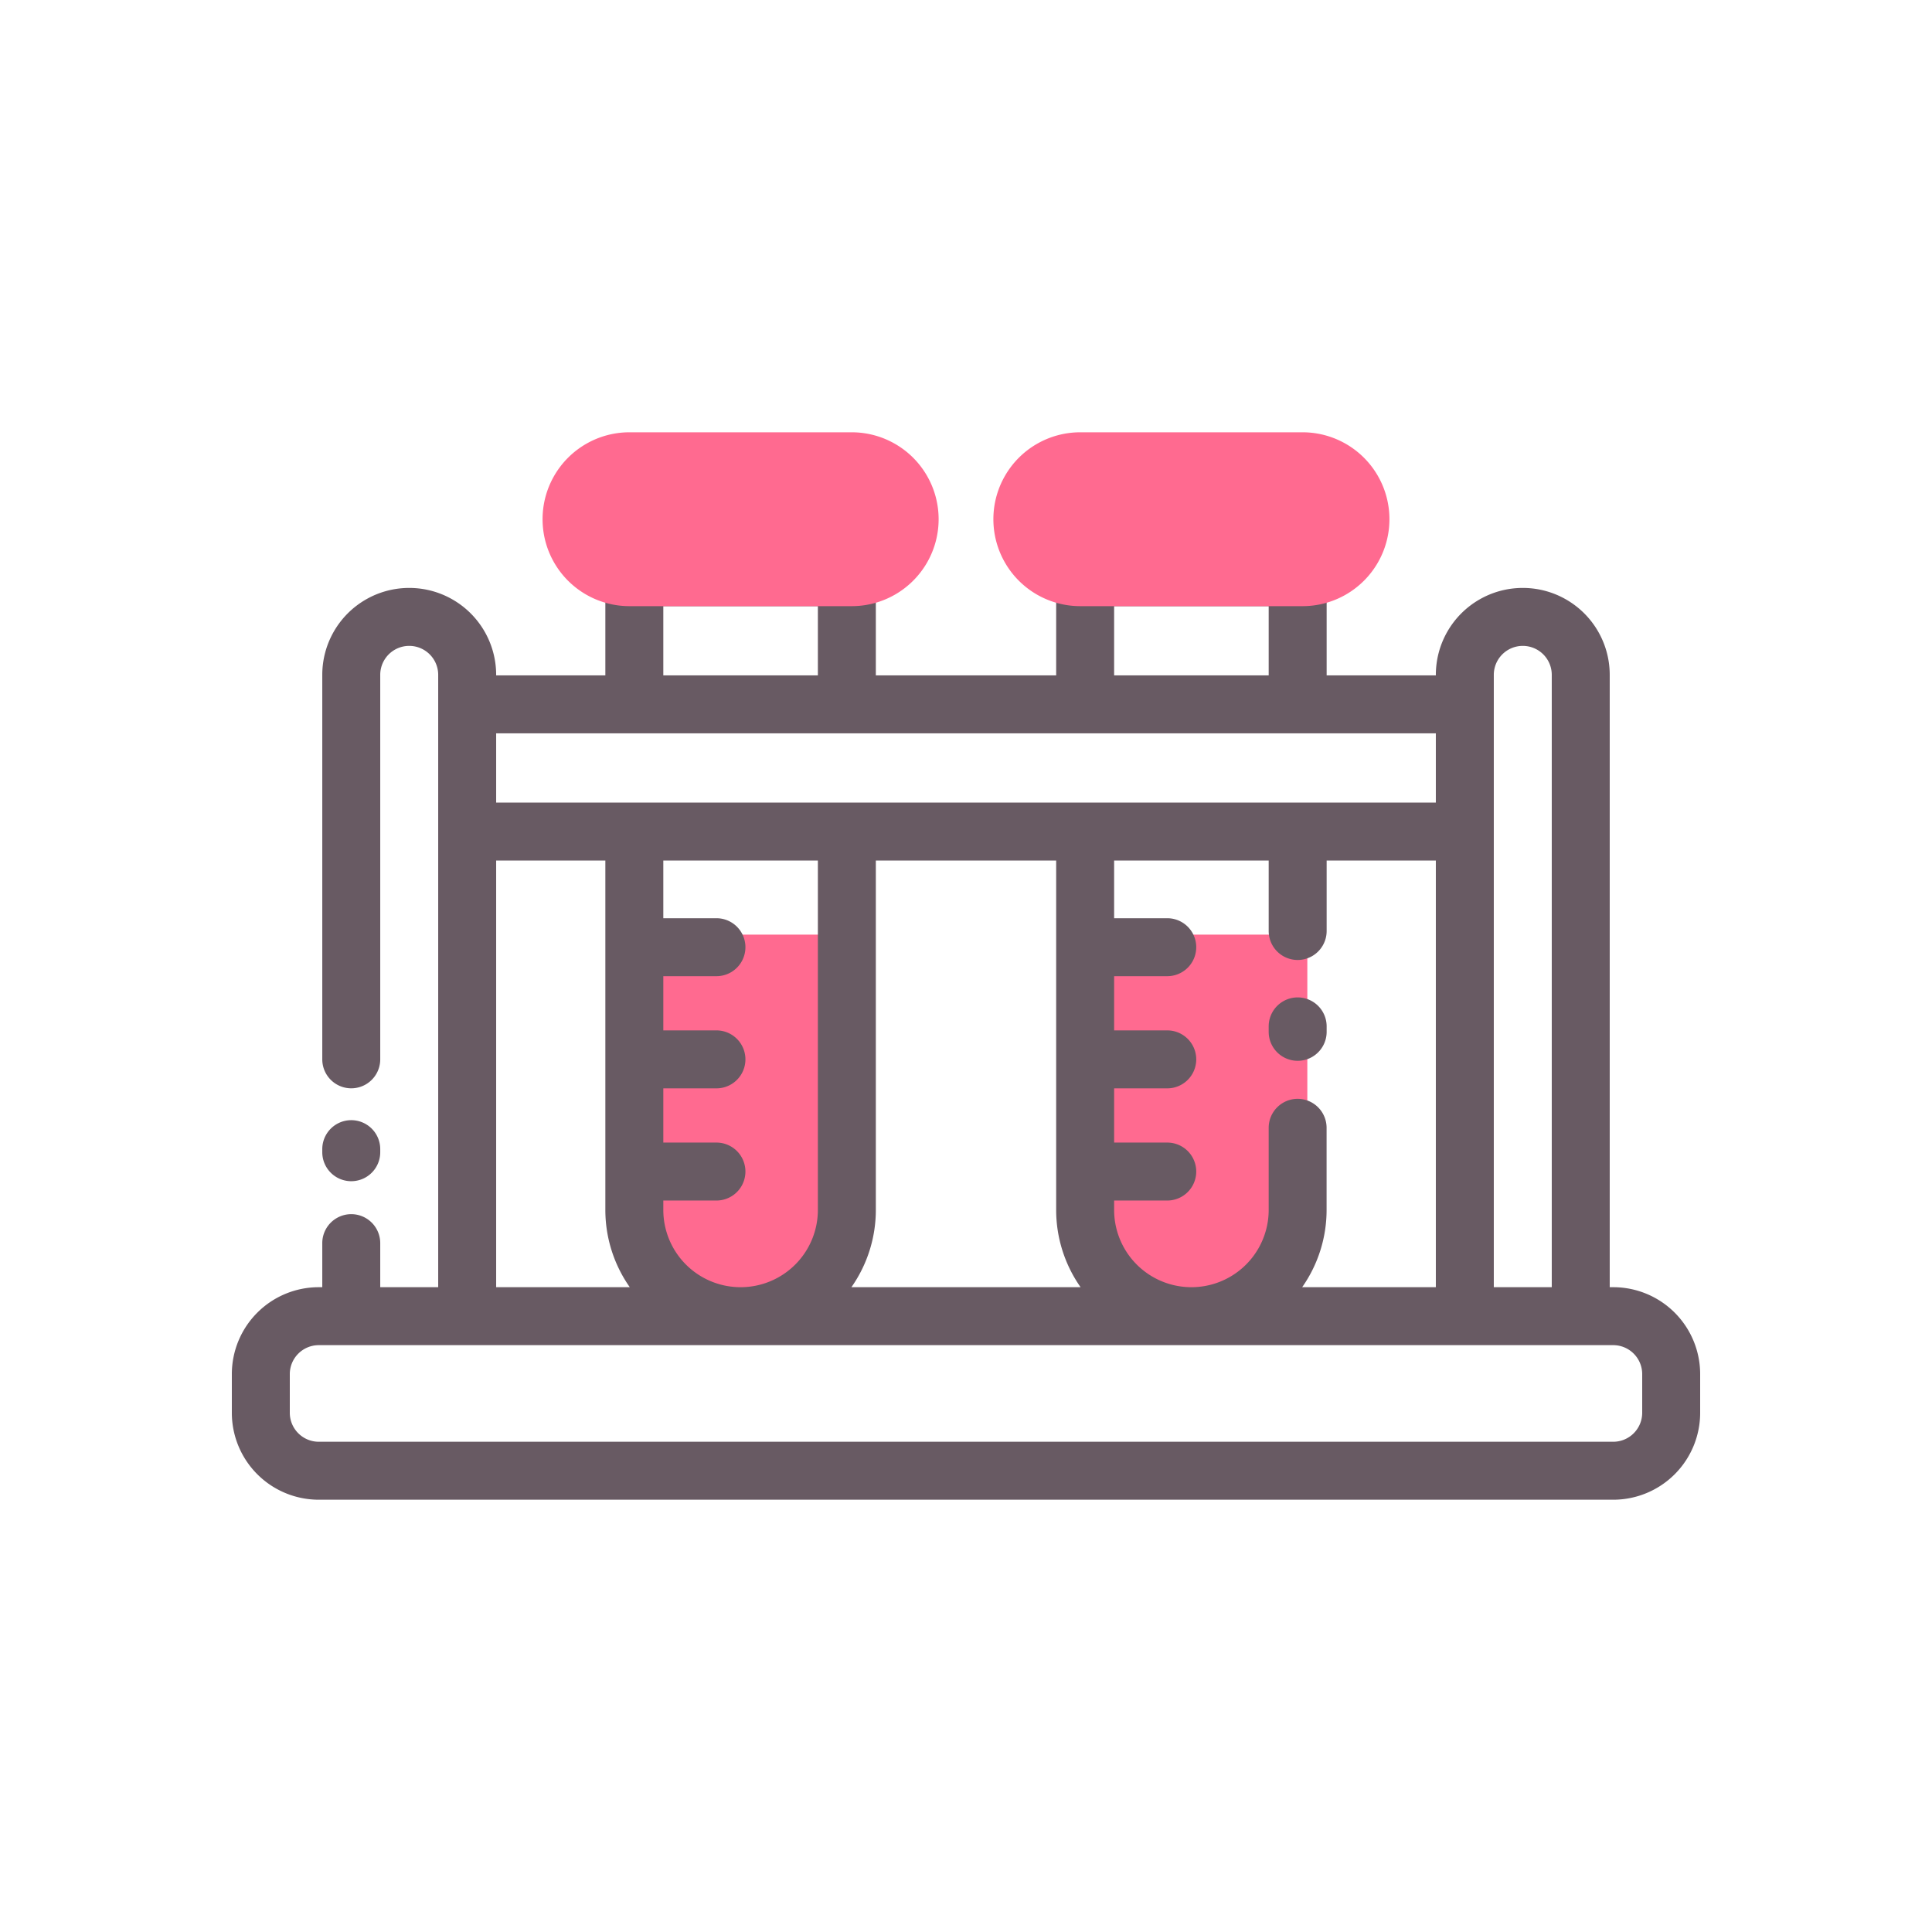 <svg id="Layer_1" data-name="Layer 1" xmlns="http://www.w3.org/2000/svg" viewBox="0 0 100 100"><defs><style>.cls-1{fill:#ff6a90;}.cls-2{fill:#685a63;}</style></defs><title>Test tubes</title><path class="cls-1" d="M37.544,68.574a6.14,6.14,0,0,1-5.211-6.158V48.375h12v14.25A6.007,6.007,0,0,1,37.544,68.574Z"/><path class="cls-1" d="M62.456,68.574a6.14,6.14,0,0,0,5.211-6.158V48.375h-12v14.25A6.007,6.007,0,0,0,62.456,68.574Z"/><path class="cls-2" d="M83.5,66.625h-.181V34.931a4.5,4.5,0,0,0-9,0v.027H68.667V29.875a1.5,1.5,0,0,0-1.5-1.5h-11a1.5,1.5,0,0,0-1.5,1.5v5.083H45.333V29.875a1.5,1.5,0,0,0-1.5-1.5h-11a1.5,1.5,0,0,0-1.5,1.5v5.083H25.681v-.027a4.5,4.5,0,0,0-9,0v19.9a1.5,1.5,0,0,0,3,0v-19.9a1.5,1.5,0,0,1,3,0V66.625h-3v-2.28a1.5,1.5,0,0,0-3,0v2.28H16.5a4.5,4.5,0,0,0-4.5,4.5v2a4.5,4.5,0,0,0,4.5,4.5h67a4.5,4.5,0,0,0,4.5-4.5v-2A4.5,4.5,0,0,0,83.5,66.625ZM78.819,33.431a1.5,1.5,0,0,1,1.5,1.5V66.625h-3V34.931A1.5,1.5,0,0,1,78.819,33.431ZM67.167,56.875a1.5,1.5,0,0,0-1.5,1.5v4.25a4,4,0,0,1-8,0v-.486h2.75a1.5,1.5,0,0,0,0-3h-2.75V56.333h2.75a1.5,1.5,0,0,0,0-3h-2.75V50.527h2.75a1.5,1.5,0,0,0,0-3h-2.75V44.542h8v3.646a1.5,1.5,0,0,0,3,0V44.542h5.652V66.625H67.4a6.955,6.955,0,0,0,1.264-4v-4.25A1.5,1.5,0,0,0,67.167,56.875Zm-32.834,5.75v-.486h2.75a1.5,1.5,0,0,0,0-3h-2.75V56.333h2.75a1.5,1.5,0,0,0,0-3h-2.75V50.527h2.75a1.5,1.5,0,0,0,0-3h-2.75V44.542h8V62.625a4,4,0,0,1-8,0Zm11,0V44.542h9.334V62.625a6.955,6.955,0,0,0,1.264,4H44.069A6.955,6.955,0,0,0,45.333,62.625Zm12.334-31.25h8v3.583h-8Zm-23.334,0h8v3.583h-8Zm39.986,6.583v3.584H25.681V37.958ZM25.681,44.542h5.652V62.625a6.955,6.955,0,0,0,1.264,4H25.681ZM85,73.125a1.5,1.5,0,0,1-1.5,1.5h-67a1.5,1.5,0,0,1-1.5-1.5v-2a1.5,1.5,0,0,1,1.5-1.5h67a1.5,1.5,0,0,1,1.5,1.5ZM16.681,59.639v-.159a1.5,1.5,0,0,1,3,0v.159a1.5,1.5,0,0,1-3,0Zm51.986-6.232a1.5,1.5,0,0,1-3,0v-.281a1.5,1.5,0,0,1,3,0Z"/><path class="cls-1" d="M67.417,22.375h-11.5a4.5,4.5,0,0,0,0,9h11.5a4.5,4.5,0,0,0,0-9Z"/><path class="cls-1" d="M44.083,22.375h-11.5a4.5,4.5,0,1,0,0,9h11.5a4.5,4.5,0,0,0,0-9Z"/></svg>